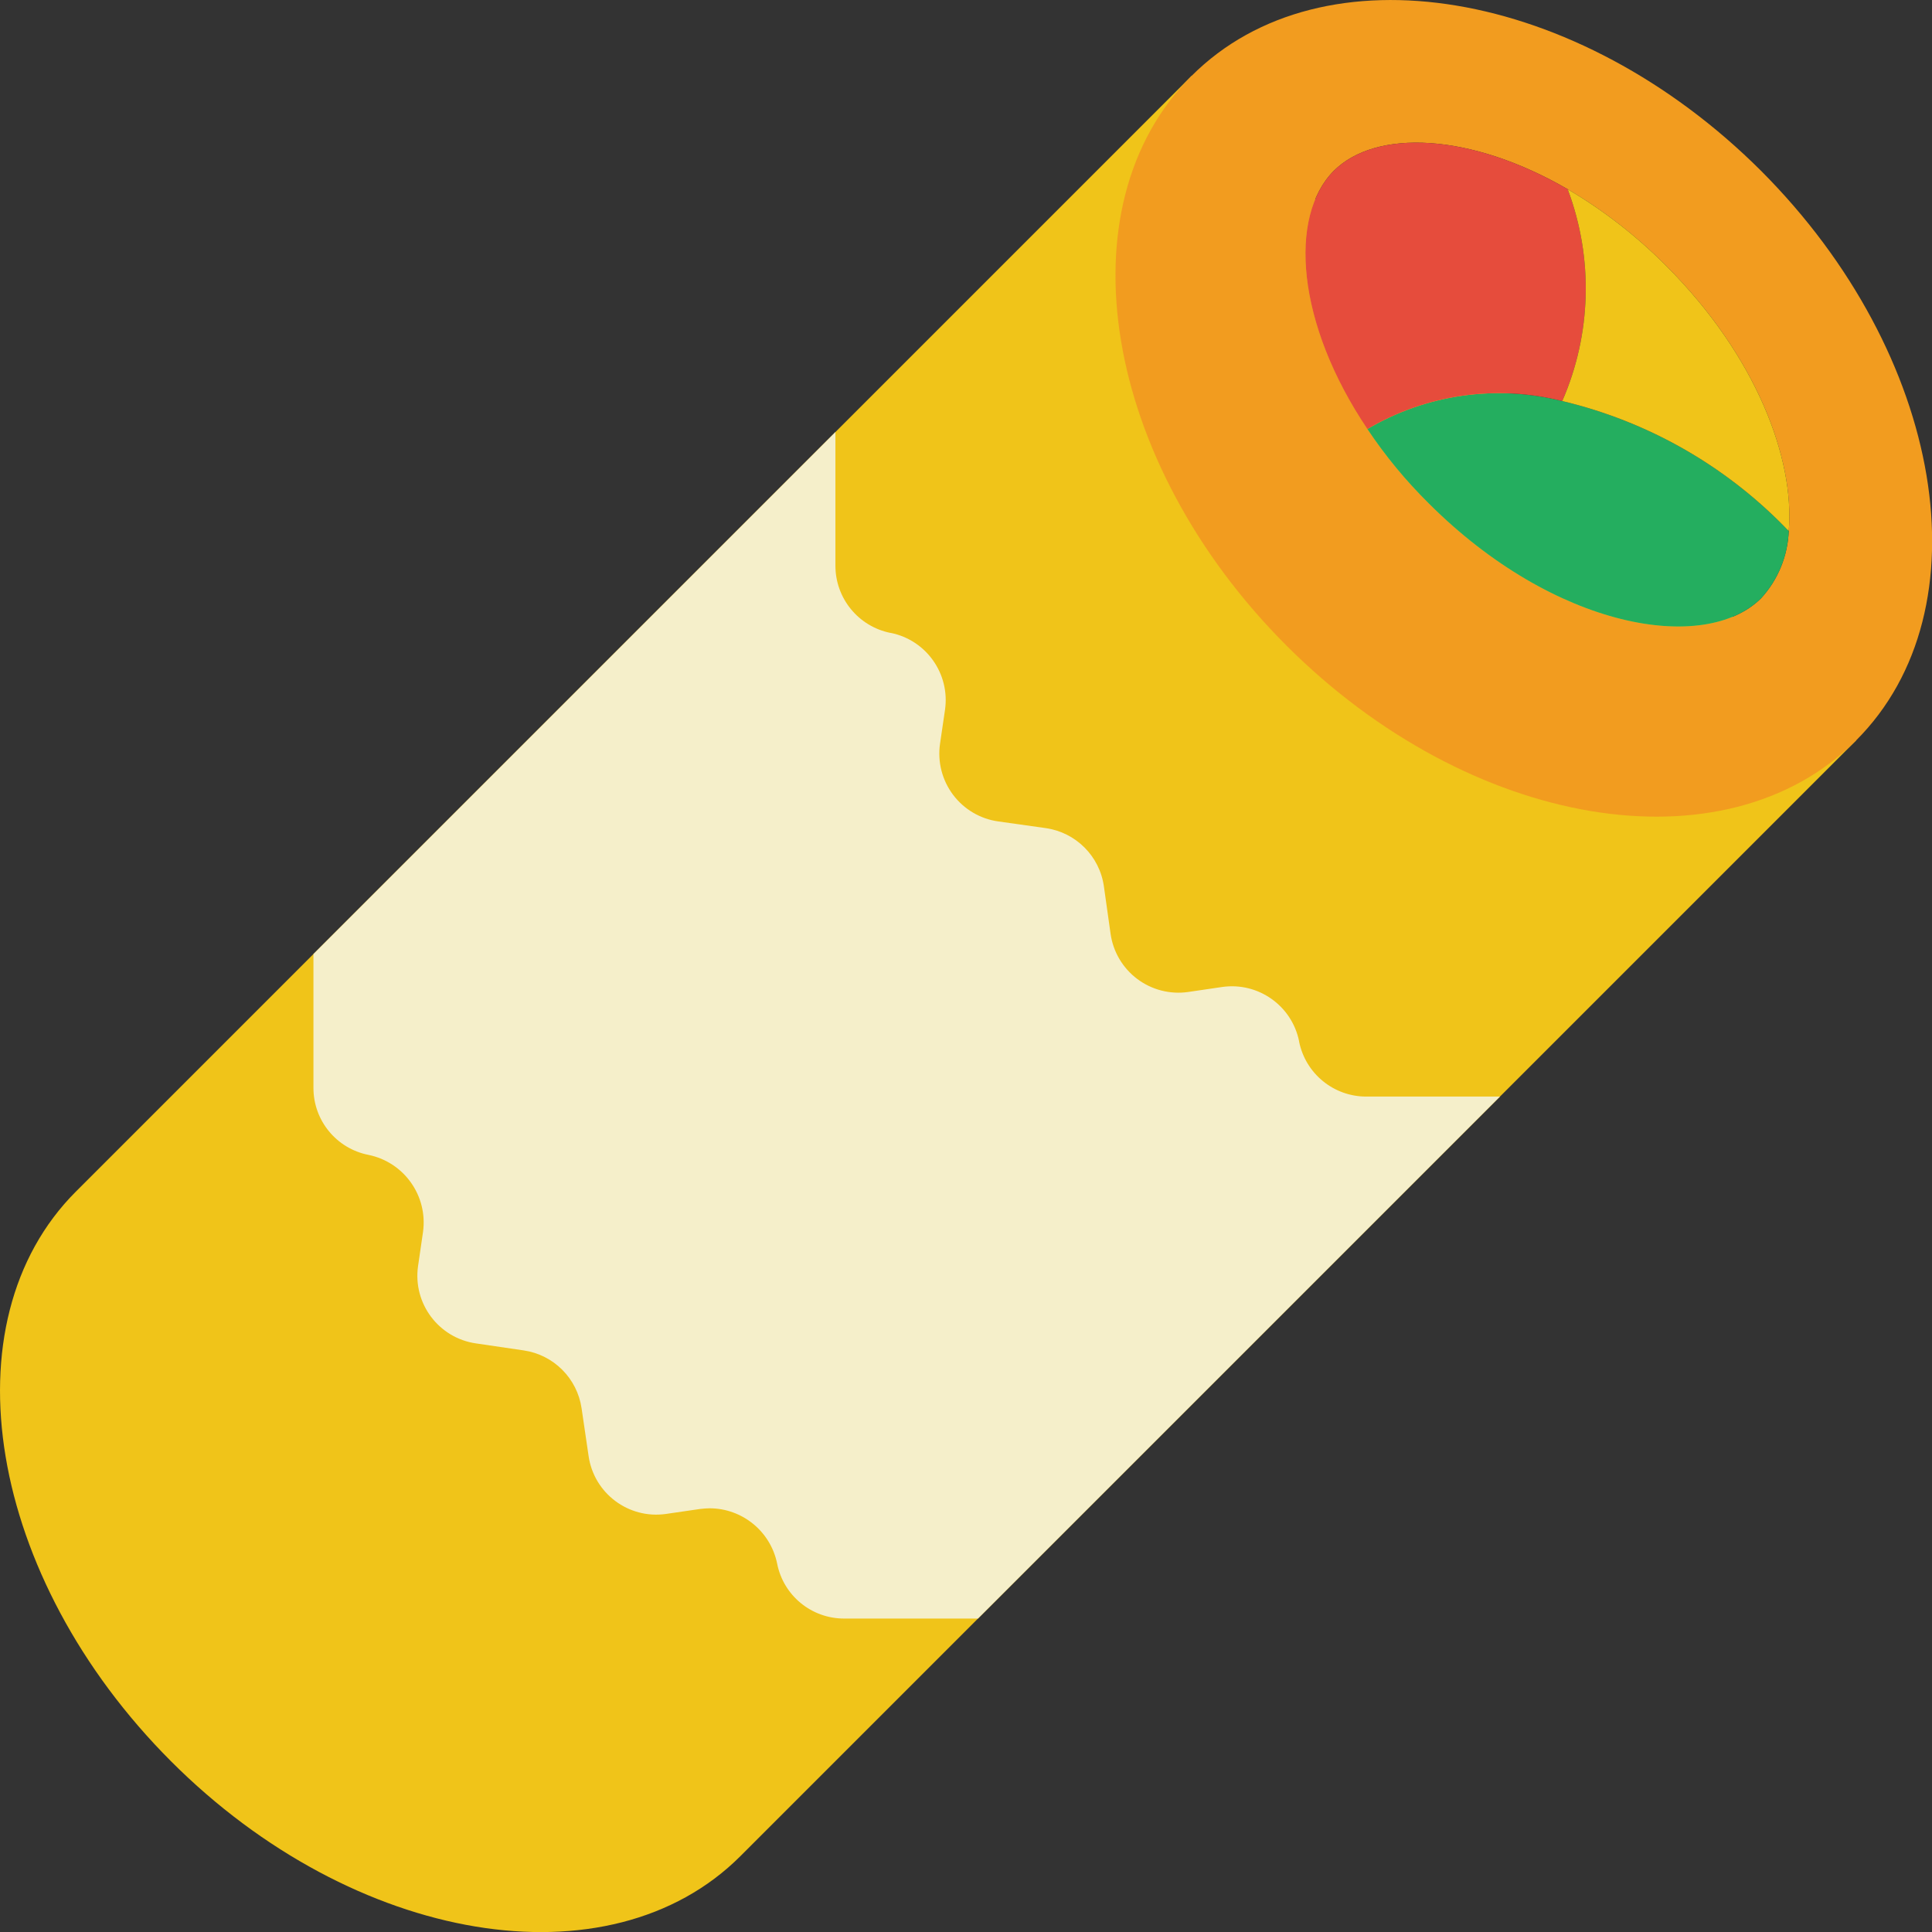<svg height="512" viewBox="0 0 58 58" width="512" xmlns="http://www.w3.org/2000/svg"><rect x="0" y="0" width="58" height="58" fill="#333333" stroke="none"/><g id="Page-1" fill="none" fill-rule="evenodd"><g id="030---Wrap" fill-rule="nonzero"><path id="Shape" d="m35.77 2.28-10.69 10.69-15.67 15.67-7.13 7.13c-3.93 3.93-2.65 11.59 2.85 17.1s13.17 6.78 17.1 2.85l7.13-7.13 15.67-15.67 10.69-10.69z" fill="#f0c419"/><path id="Shape" d="m52.87 5.13c-5.51-5.5-13.17-6.78-17.1-2.85s-2.66 11.59 2.85 17.1 13.16 6.79 17.1 2.85 2.65-11.59-2.85-17.1zm.83 10.8c-.027.754-.321 1.474-.83 2.03-1.69 1.68-6.2.93-9.98-2.85-.687-.679-1.304-1.426-1.84-2.23-2.14-3.18-2.37-6.38-1.01-7.75 1.26-1.26 4.1-1.15 7.04.56 1.073.635 2.061 1.405 2.94 2.29 2.71 2.71 3.86 5.8 3.68 7.95z" fill="#f29c1f"/><path id="Shape" d="m53.7 15.93c-.027.754-.321 1.474-.83 2.03-1.69 1.68-6.2.93-9.98-2.85-.687-.679-1.304-1.426-1.84-2.23 1.763-1.041 3.866-1.342 5.85-.84 2.539.603 4.855 1.914 6.68 3.78.034.039.071.076.11.11z" fill="#24ae5f"/><path id="Shape" d="m46.9 12.04c-1.984-.502-4.087-.201-5.85.84-2.14-3.18-2.37-6.38-1.01-7.75 1.26-1.26 4.1-1.15 7.04.56l-.01.01c.769 2.055.708 4.329-.17 6.34z" fill="#e64c3c"/><path id="Shape" d="m53.7 15.93h-.01c-.039-.034-.076-.071-.11-.11-1.825-1.866-4.141-3.177-6.68-3.78.878-2.011.939-4.285.17-6.34l.01-.01c1.073.635 2.061 1.405 2.94 2.29 2.71 2.71 3.86 5.8 3.68 7.95z" fill="#f0c419"/><path id="Shape" d="m45.03 32.92-15.67 15.67h-4.02c-.978.001-1.821-.69-2.01-1.65-.196-.965-1.045-1.659-2.03-1.66-.09 0-.18.01-.28.02l-1.03.15c-1.121.159-2.159-.619-2.32-1.74l-.21-1.43c-.131-.901-.839-1.609-1.74-1.74l-1.43-.21c-1.121-.161-1.899-1.199-1.74-2.32l.15-1.03c.147-1.082-.57-2.092-1.64-2.31-.96-.189-1.651-1.032-1.65-2.01v-4.02l15.67-15.67v4.01c-.002.981.689 1.826 1.65 2.02h.01c1.07.216 1.785 1.23 1.63 2.31l-.15 1.02c-.078.541.063 1.091.391 1.529.328.437.817.726 1.359.801l1.42.2c.908.128 1.622.842 1.75 1.75l.2 1.42c.076.542.364 1.031.801 1.359.437.328.987.469 1.529.391l1.02-.15c1.08-.155 2.094.56 2.31 1.63v.01c.194.961 1.039 1.652 2.02 1.65z" fill="#f5efca"/></g></g></svg>